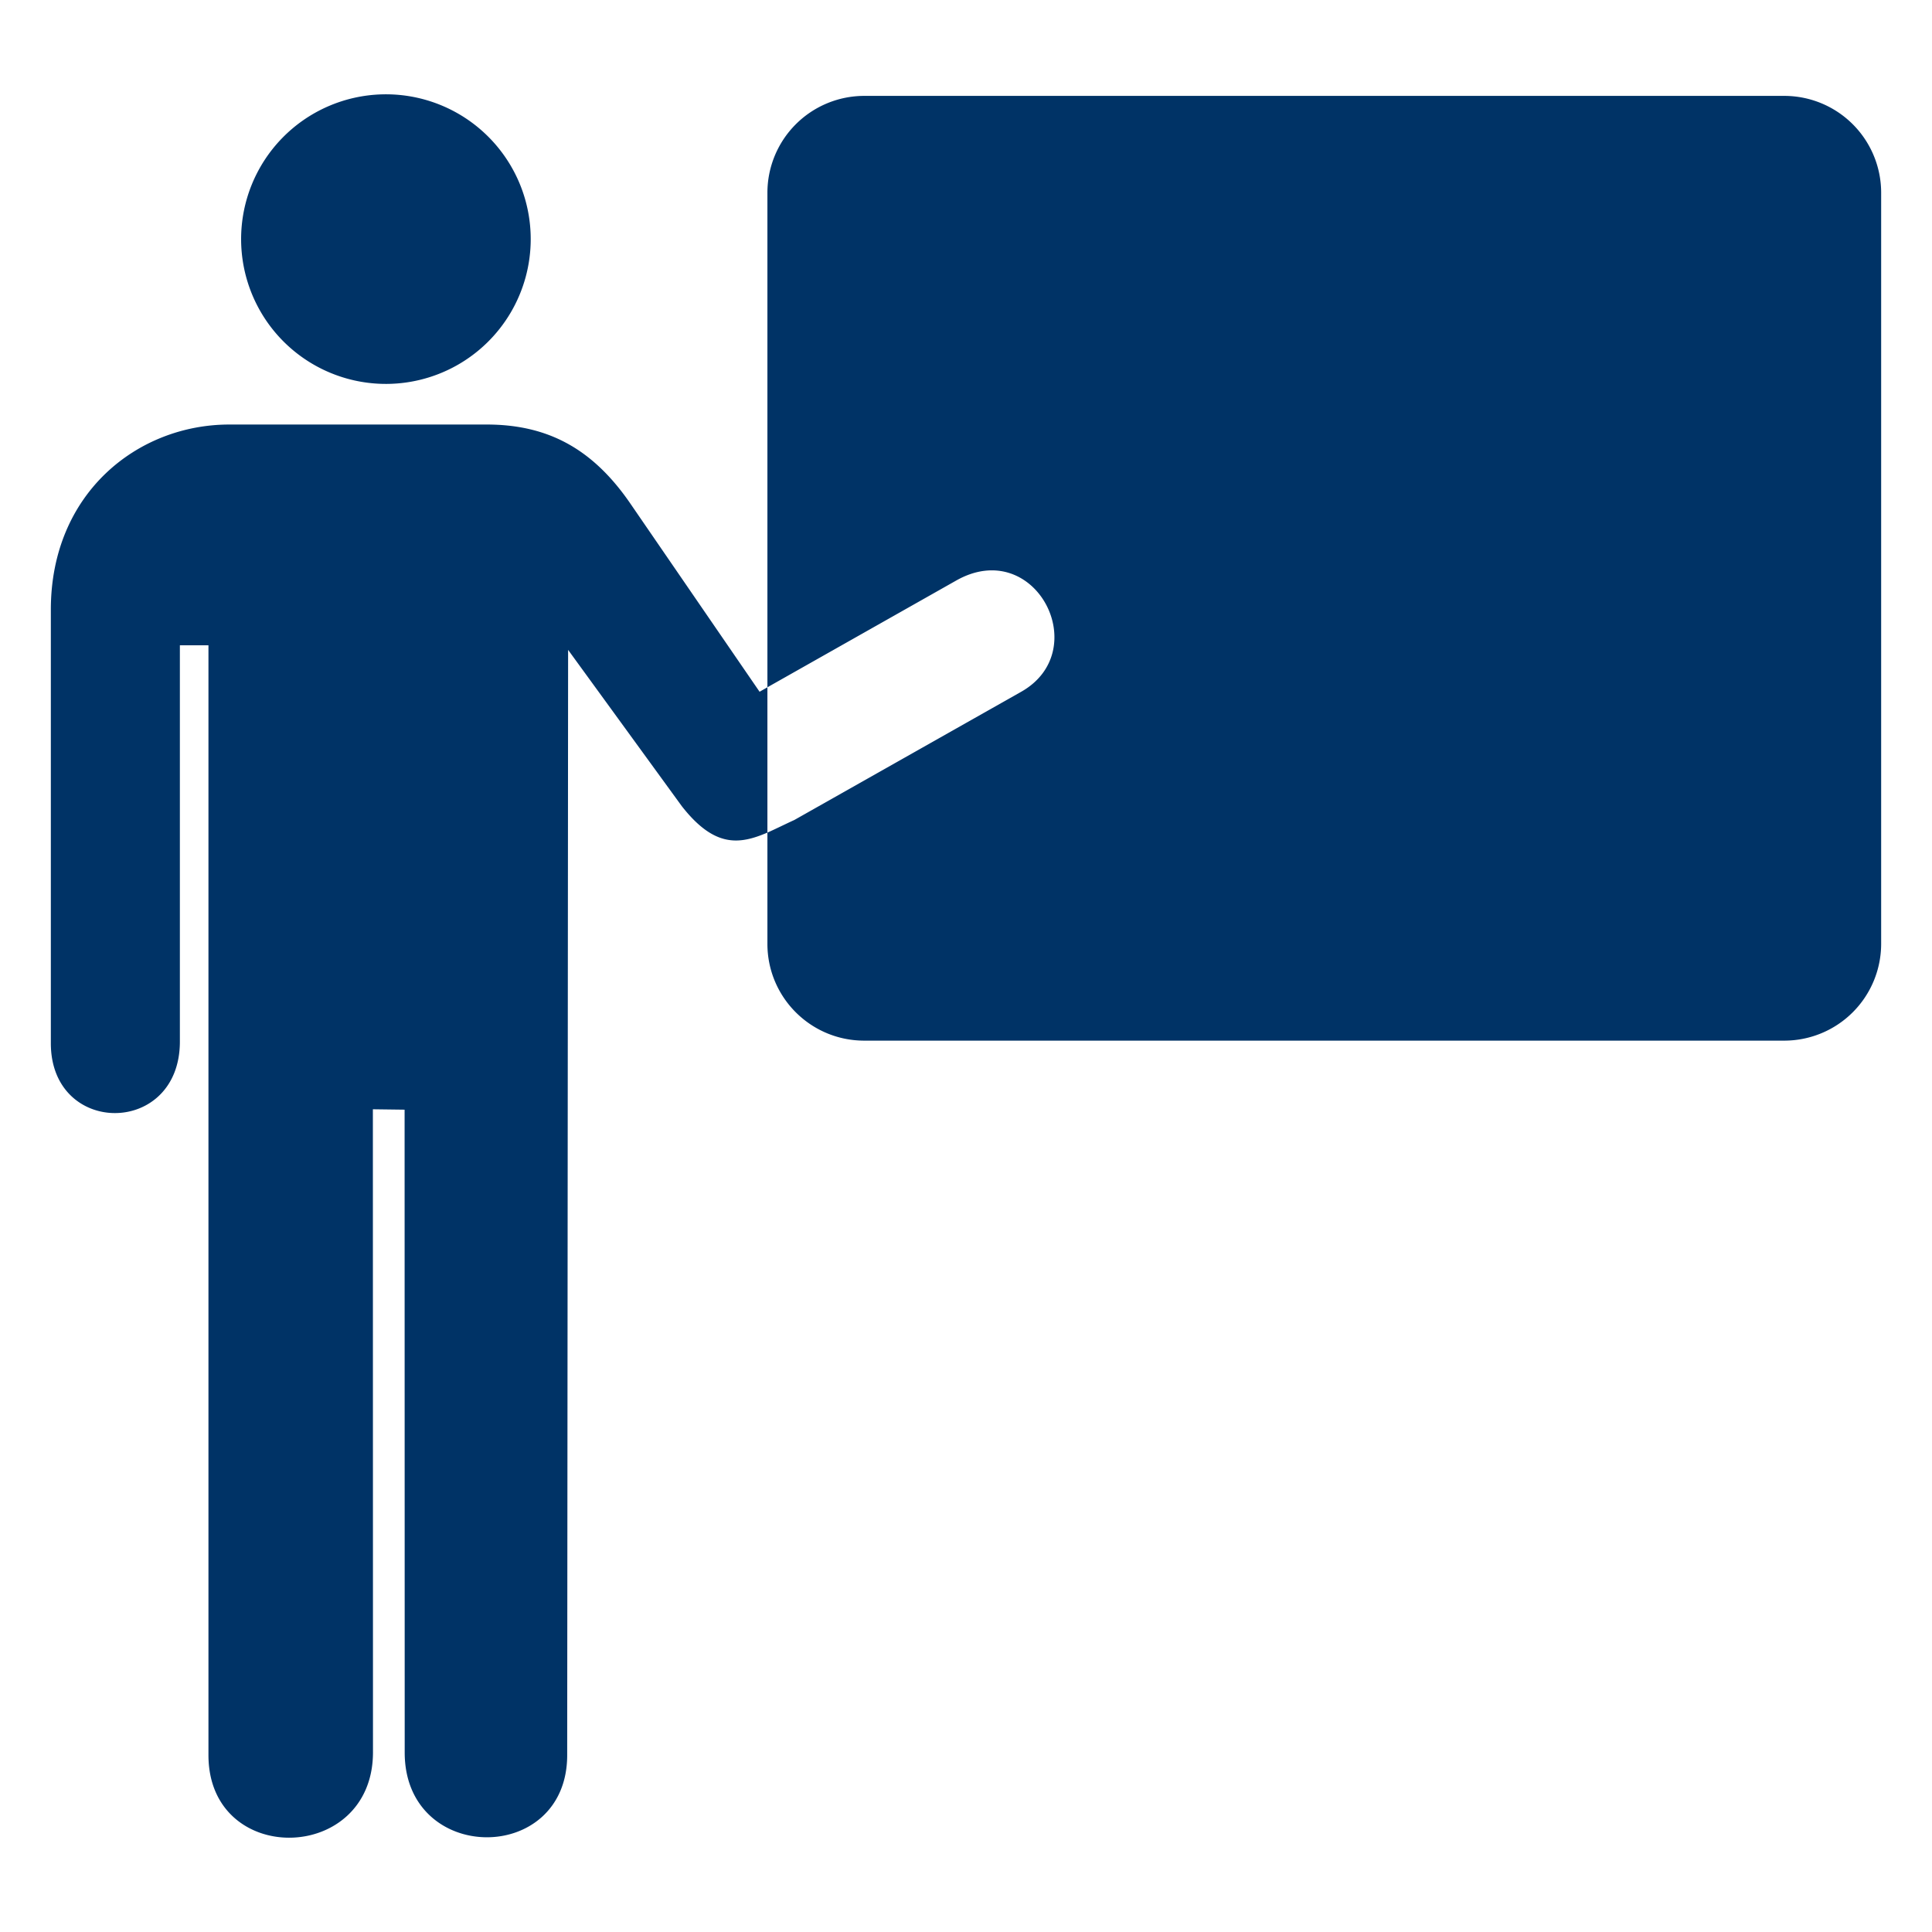 <svg xmlns="http://www.w3.org/2000/svg" width="19" height="19" viewBox="0 0 19 19"><path d="M7.47 6.803L6.188 4.936c-.365-.523-.801-.761-1.402-.761H2.255C1.353 4.175.5 4.851.5 5.996v4.264c0 .918 1.269.918 1.269-.017V6.346h.281V17.26c0 1.102 1.618 1.074 1.618-.028l-.001-6.323.312.004.001 6.322c0 1.102 1.598 1.112 1.598.025l.009-10.869 1.118 1.537c.321.41.566.378.842.26V6.759l-.077.044zM3.758 3.775A1.424 1.424 0 1 0 3.757.928a1.424 1.424 0 0 0 .001 2.847zM17.547.943H8.499a.953.953 0 0 0-.952.953v4.863l1.857-1.05c.777-.439 1.357.688.639 1.094L7.812 8.064c-.094.043-.181.087-.265.124v1.094c0 .526.426.952.952.952h9.048a.953.953 0 0 0 .953-.952V1.896a.953.953 0 0 0-.953-.953z" fill="#036"/></svg>